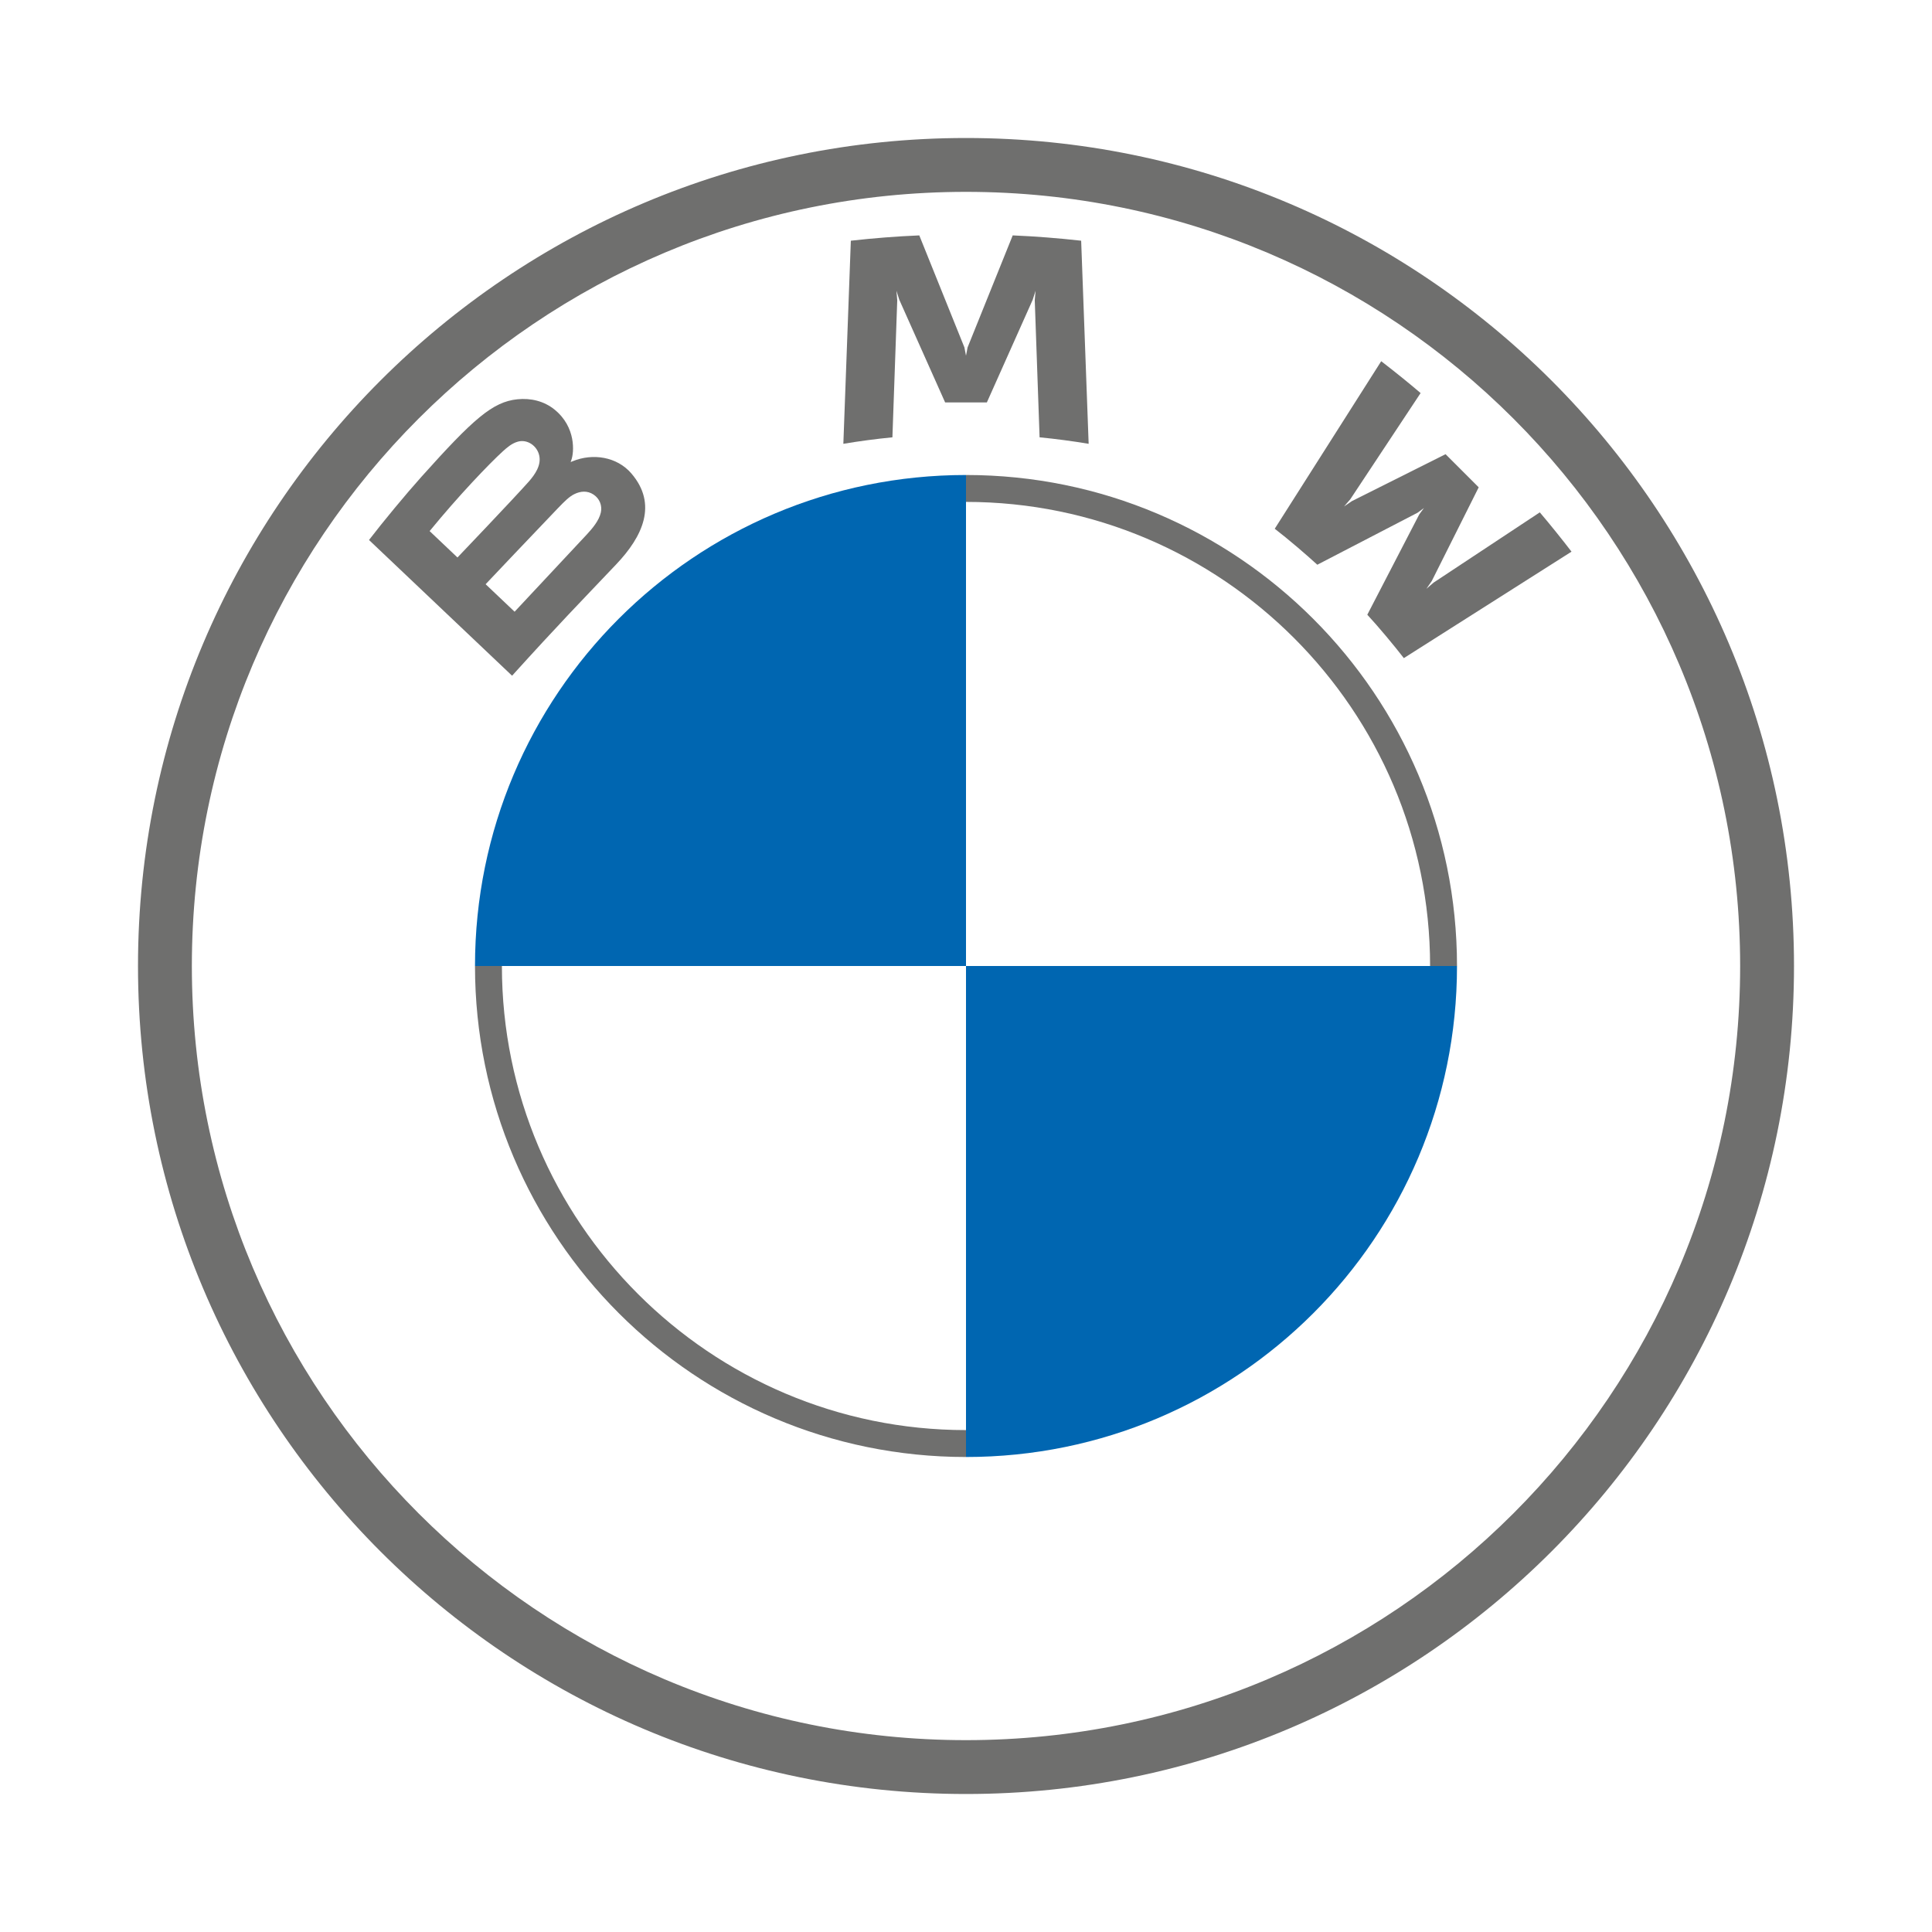 <svg width="56" height="56" viewBox="0 0 56 56" fill="none" xmlns="http://www.w3.org/2000/svg">
    <path d="M28 4C14.745 4 4 14.745 4 28C4 41.255 14.745 52 28 52C41.255 52 52 41.255 52 28C52 14.745 41.255 4 28 4ZM50.439 28C50.439 40.393 40.393 50.439 28 50.439C15.607 50.439 5.561 40.393 5.561 28C5.561 15.607 15.607 5.561 28 5.561C40.393 5.561 50.439 15.607 50.439 28Z" fill="#6F6F6E"/>
    <path d="M28 13.768V14.548C35.417 14.548 41.452 20.583 41.452 28H42.232C42.232 20.14 35.86 13.768 28 13.768ZM28 41.452C20.583 41.452 14.548 35.417 14.548 28H13.768C13.768 35.86 20.14 42.232 28 42.232" fill="#6F6F6E"/>
    <path d="M39.632 17.818C39.957 18.168 40.427 18.733 40.691 19.076L45.551 15.99C45.308 15.672 44.922 15.19 44.632 14.851L41.555 16.886L41.345 17.067L41.502 16.838L42.861 14.125L41.9 13.165L39.187 14.524L38.958 14.68L39.14 14.47L41.177 11.393C40.819 11.088 40.475 10.809 40.035 10.47L36.949 15.326C37.34 15.627 37.855 16.069 38.183 16.369L41.088 14.862L41.273 14.726L41.137 14.912L39.632 17.818Z" fill="#6F6F6E"/>
    <path d="M28.605 11.664L29.933 8.69L30.017 8.427L29.993 8.702L30.133 12.676C30.599 12.721 31.08 12.785 31.555 12.864L31.338 6.977C30.675 6.903 30.014 6.851 29.354 6.823L28.046 10.07L28 10.311L27.954 10.07L26.646 6.823C25.986 6.851 25.325 6.903 24.662 6.977L24.445 12.864C24.92 12.785 25.401 12.721 25.867 12.676L26.007 8.702L25.983 8.427L26.067 8.69L27.395 11.664H28.605Z" fill="#6F6F6E"/>
    <path d="M17.864 16.355C18.631 15.547 19.067 14.613 18.298 13.72C17.88 13.236 17.179 13.13 16.597 13.37L16.54 13.393L16.558 13.342C16.644 13.112 16.699 12.379 16.074 11.872C15.769 11.625 15.387 11.534 14.999 11.573C14.279 11.646 13.723 12.138 12.213 13.823C11.758 14.33 11.095 15.132 10.696 15.652C10.696 15.652 14.843 19.586 14.843 19.586C16.221 18.063 16.781 17.497 17.864 16.355ZM12.453 15.394C13.289 14.372 14.176 13.445 14.579 13.078C14.706 12.962 14.844 12.847 15.012 12.801C15.285 12.726 15.566 12.92 15.629 13.199C15.693 13.48 15.516 13.746 15.321 13.966C14.879 14.464 13.26 16.159 13.26 16.159L12.453 15.394ZM14.076 16.934C14.076 16.934 15.654 15.267 16.169 14.733C16.373 14.521 16.504 14.393 16.646 14.323C16.827 14.234 17.026 14.216 17.204 14.335C17.379 14.451 17.46 14.654 17.416 14.854C17.363 15.092 17.169 15.319 17.008 15.493C16.79 15.726 14.919 17.728 14.916 17.731L14.076 16.934Z" fill="#6F6F6E"/>
    <path d="M28 13.768V28H13.768C13.768 20.134 20.134 13.768 28 13.768Z" fill="#0066B1"/>
    <path d="M42.232 28C42.232 35.866 35.866 42.232 28 42.232V28H42.232Z" fill="#0066B1"/>
</svg>
